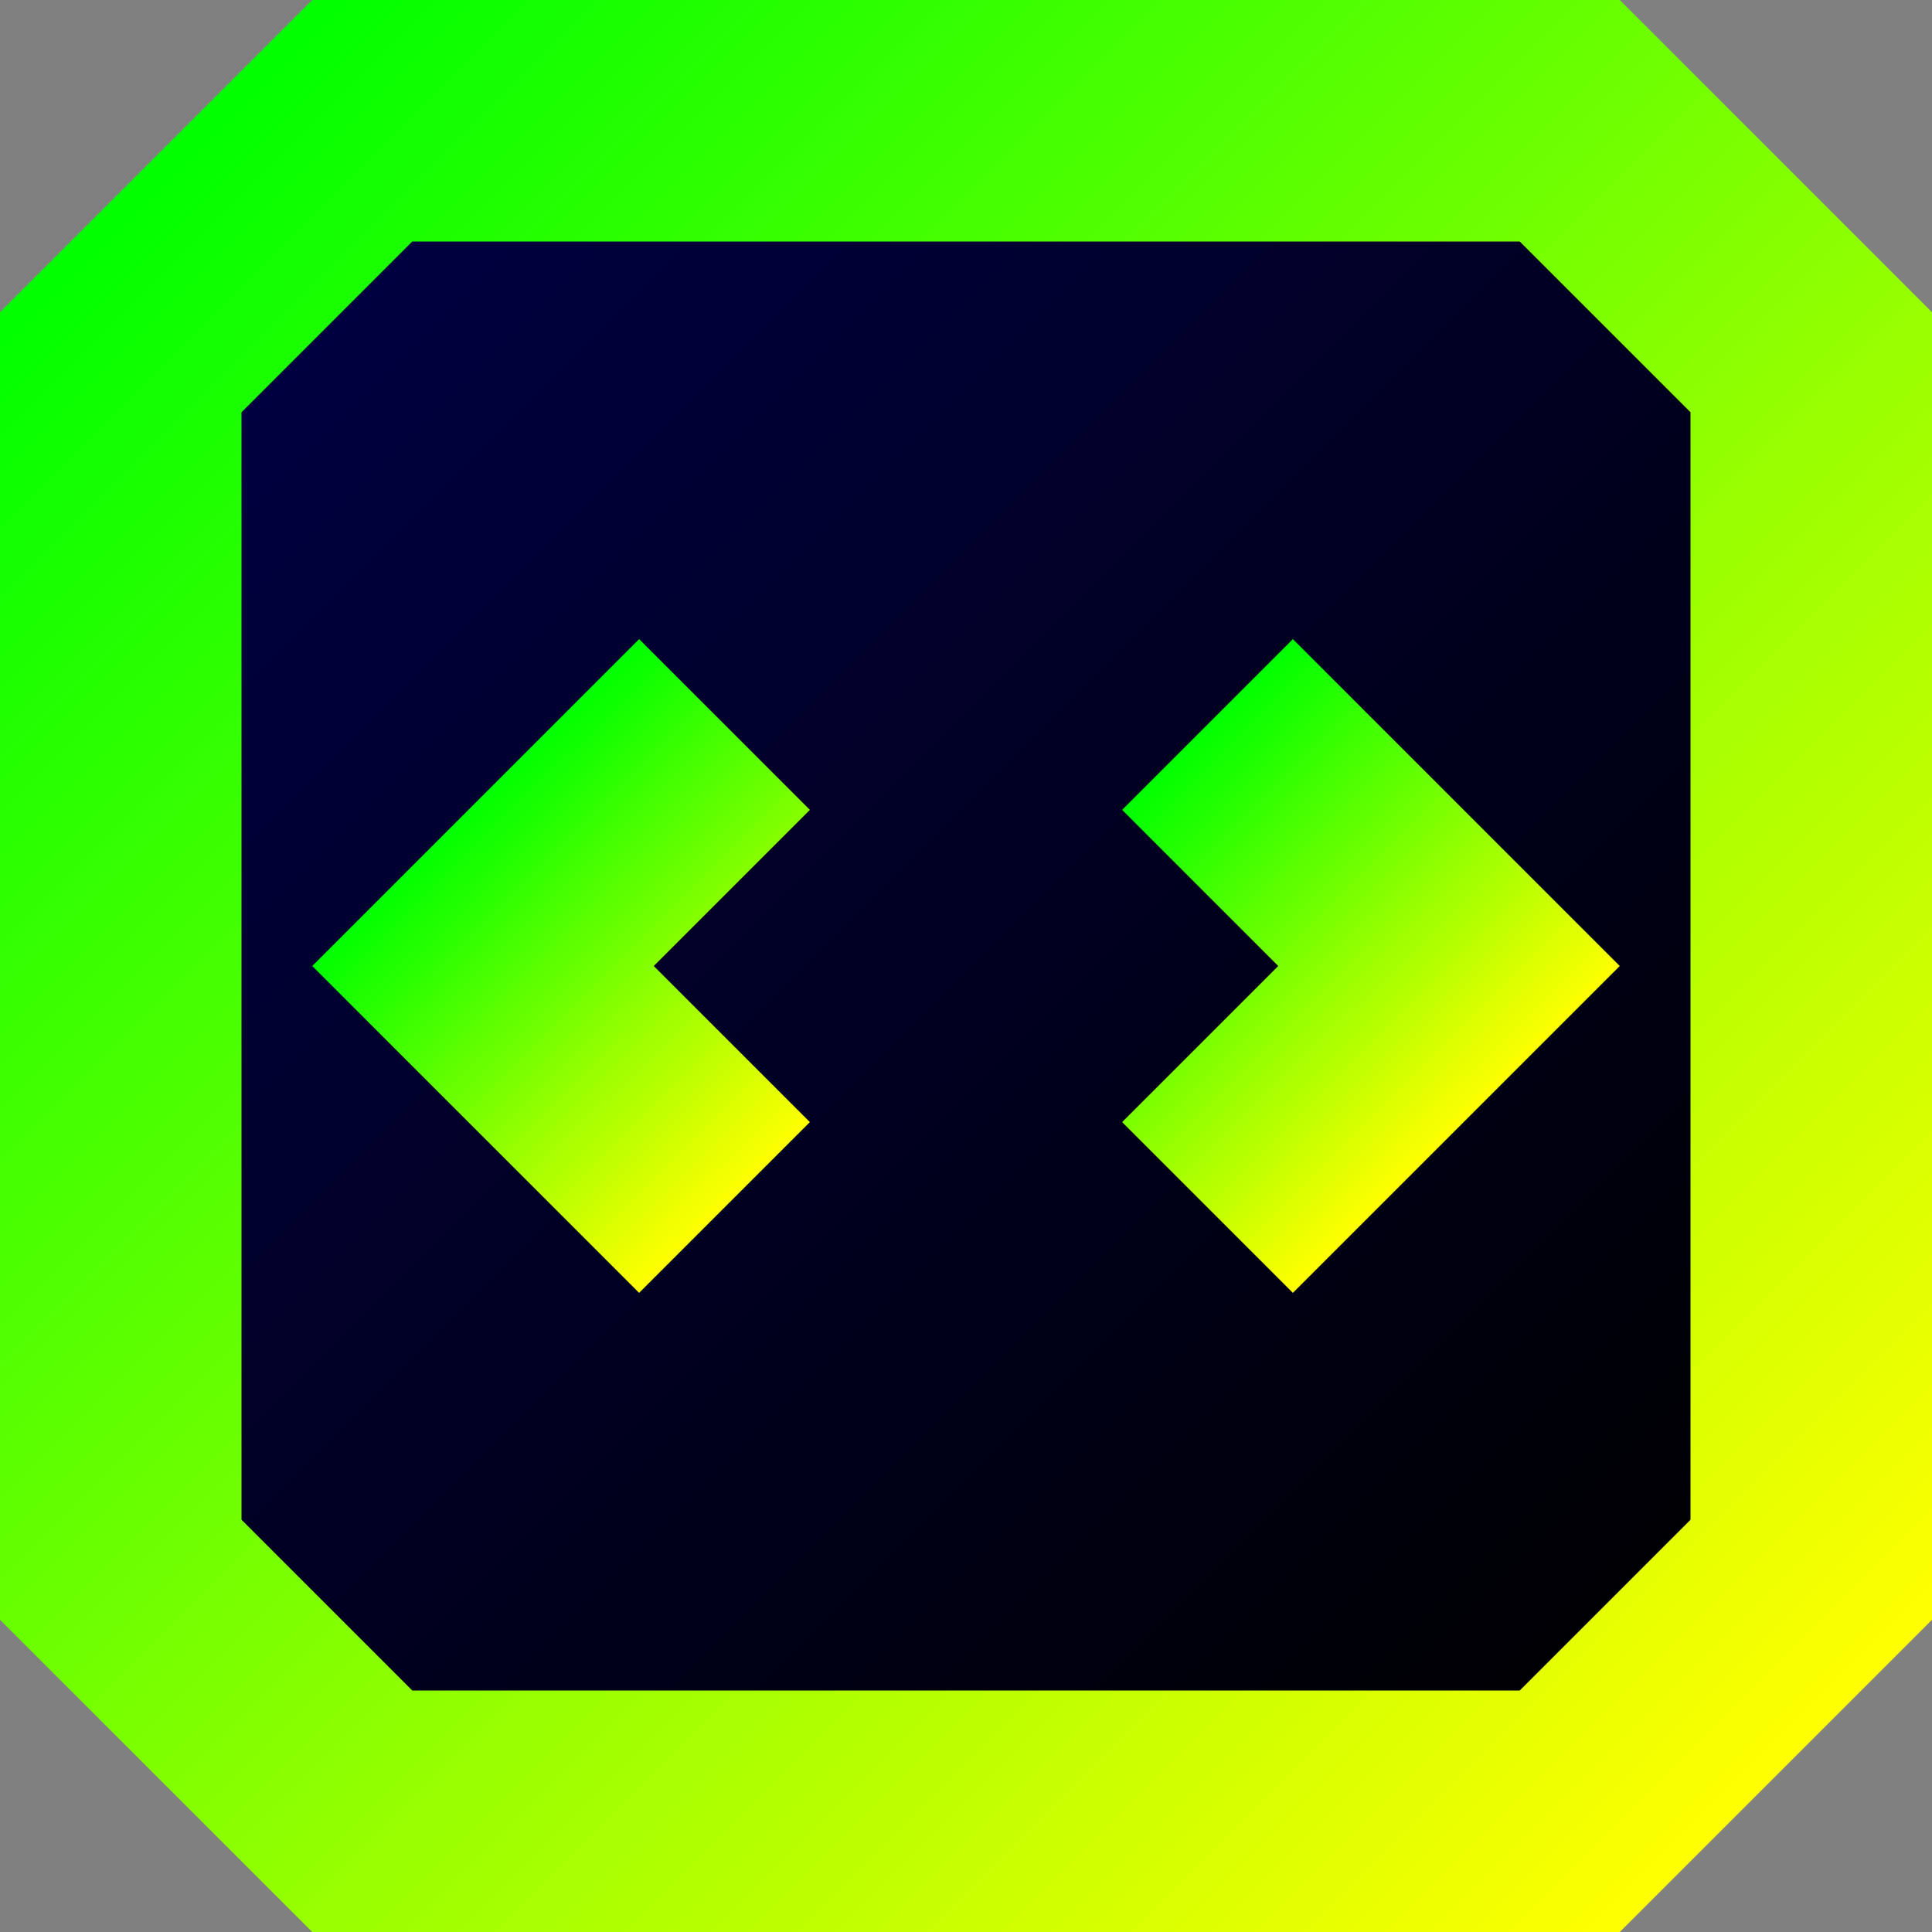 <?xml version="1.0" encoding="UTF-8"?>
<svg id="Layer_1" data-name="Layer 1" xmlns="http://www.w3.org/2000/svg" xmlns:xlink="http://www.w3.org/1999/xlink" viewBox="0 0 8 8">
  <rect x="0" y="0" width="8" height="8" fill="#808080" stroke="none"/>
  <defs>
    <style>
      .cls-1 {
        stroke: url(#linear-gradient-3);
      }

      .cls-1, .cls-2 {
        fill: none;
      }

      .cls-1, .cls-2, .cls-3 {
        stroke-miterlimit: 10;
      }

      .cls-2 {
        stroke: url(#linear-gradient-4);
      }

      .cls-3 {
        fill: url(#linear-gradient);
        stroke: url(#linear-gradient-2);
      }
    </style>
    <linearGradient id="linear-gradient" x1="1" y1="1" x2="7" y2="7" gradientUnits="userSpaceOnUse">
      <stop offset="0" stop-color="#004"/>
      <stop offset=".99" stop-color="#000"/>
    </linearGradient>
    <linearGradient id="linear-gradient-2" x1=".65" y1=".65" x2="7.35" y2="7.35" gradientUnits="userSpaceOnUse">
      <stop offset="0" stop-color="lime"/>
      <stop offset="1" stop-color="#ff0"/>
    </linearGradient>
    <linearGradient id="linear-gradient-3" x1="1.97" y1="3.32" x2="3.32" y2="4.68" xlink:href="#linear-gradient-2"/>
    <linearGradient id="linear-gradient-4" x1="4.68" y1="3.32" x2="6.03" y2="4.68" xlink:href="#linear-gradient-2"/>
  </defs>
  <polygon class="cls-3" points="1.5 .5 6.5 .5 7.5 1.5 7.5 6.5 6.5 7.5 1.5 7.5 .5 6.5 .5 1.5 1.5 .5"/>
  <polyline class="cls-1" points="3 3 2 4 3 5"/>
  <polyline class="cls-2" points="5 5 6 4 5 3"/>
</svg>